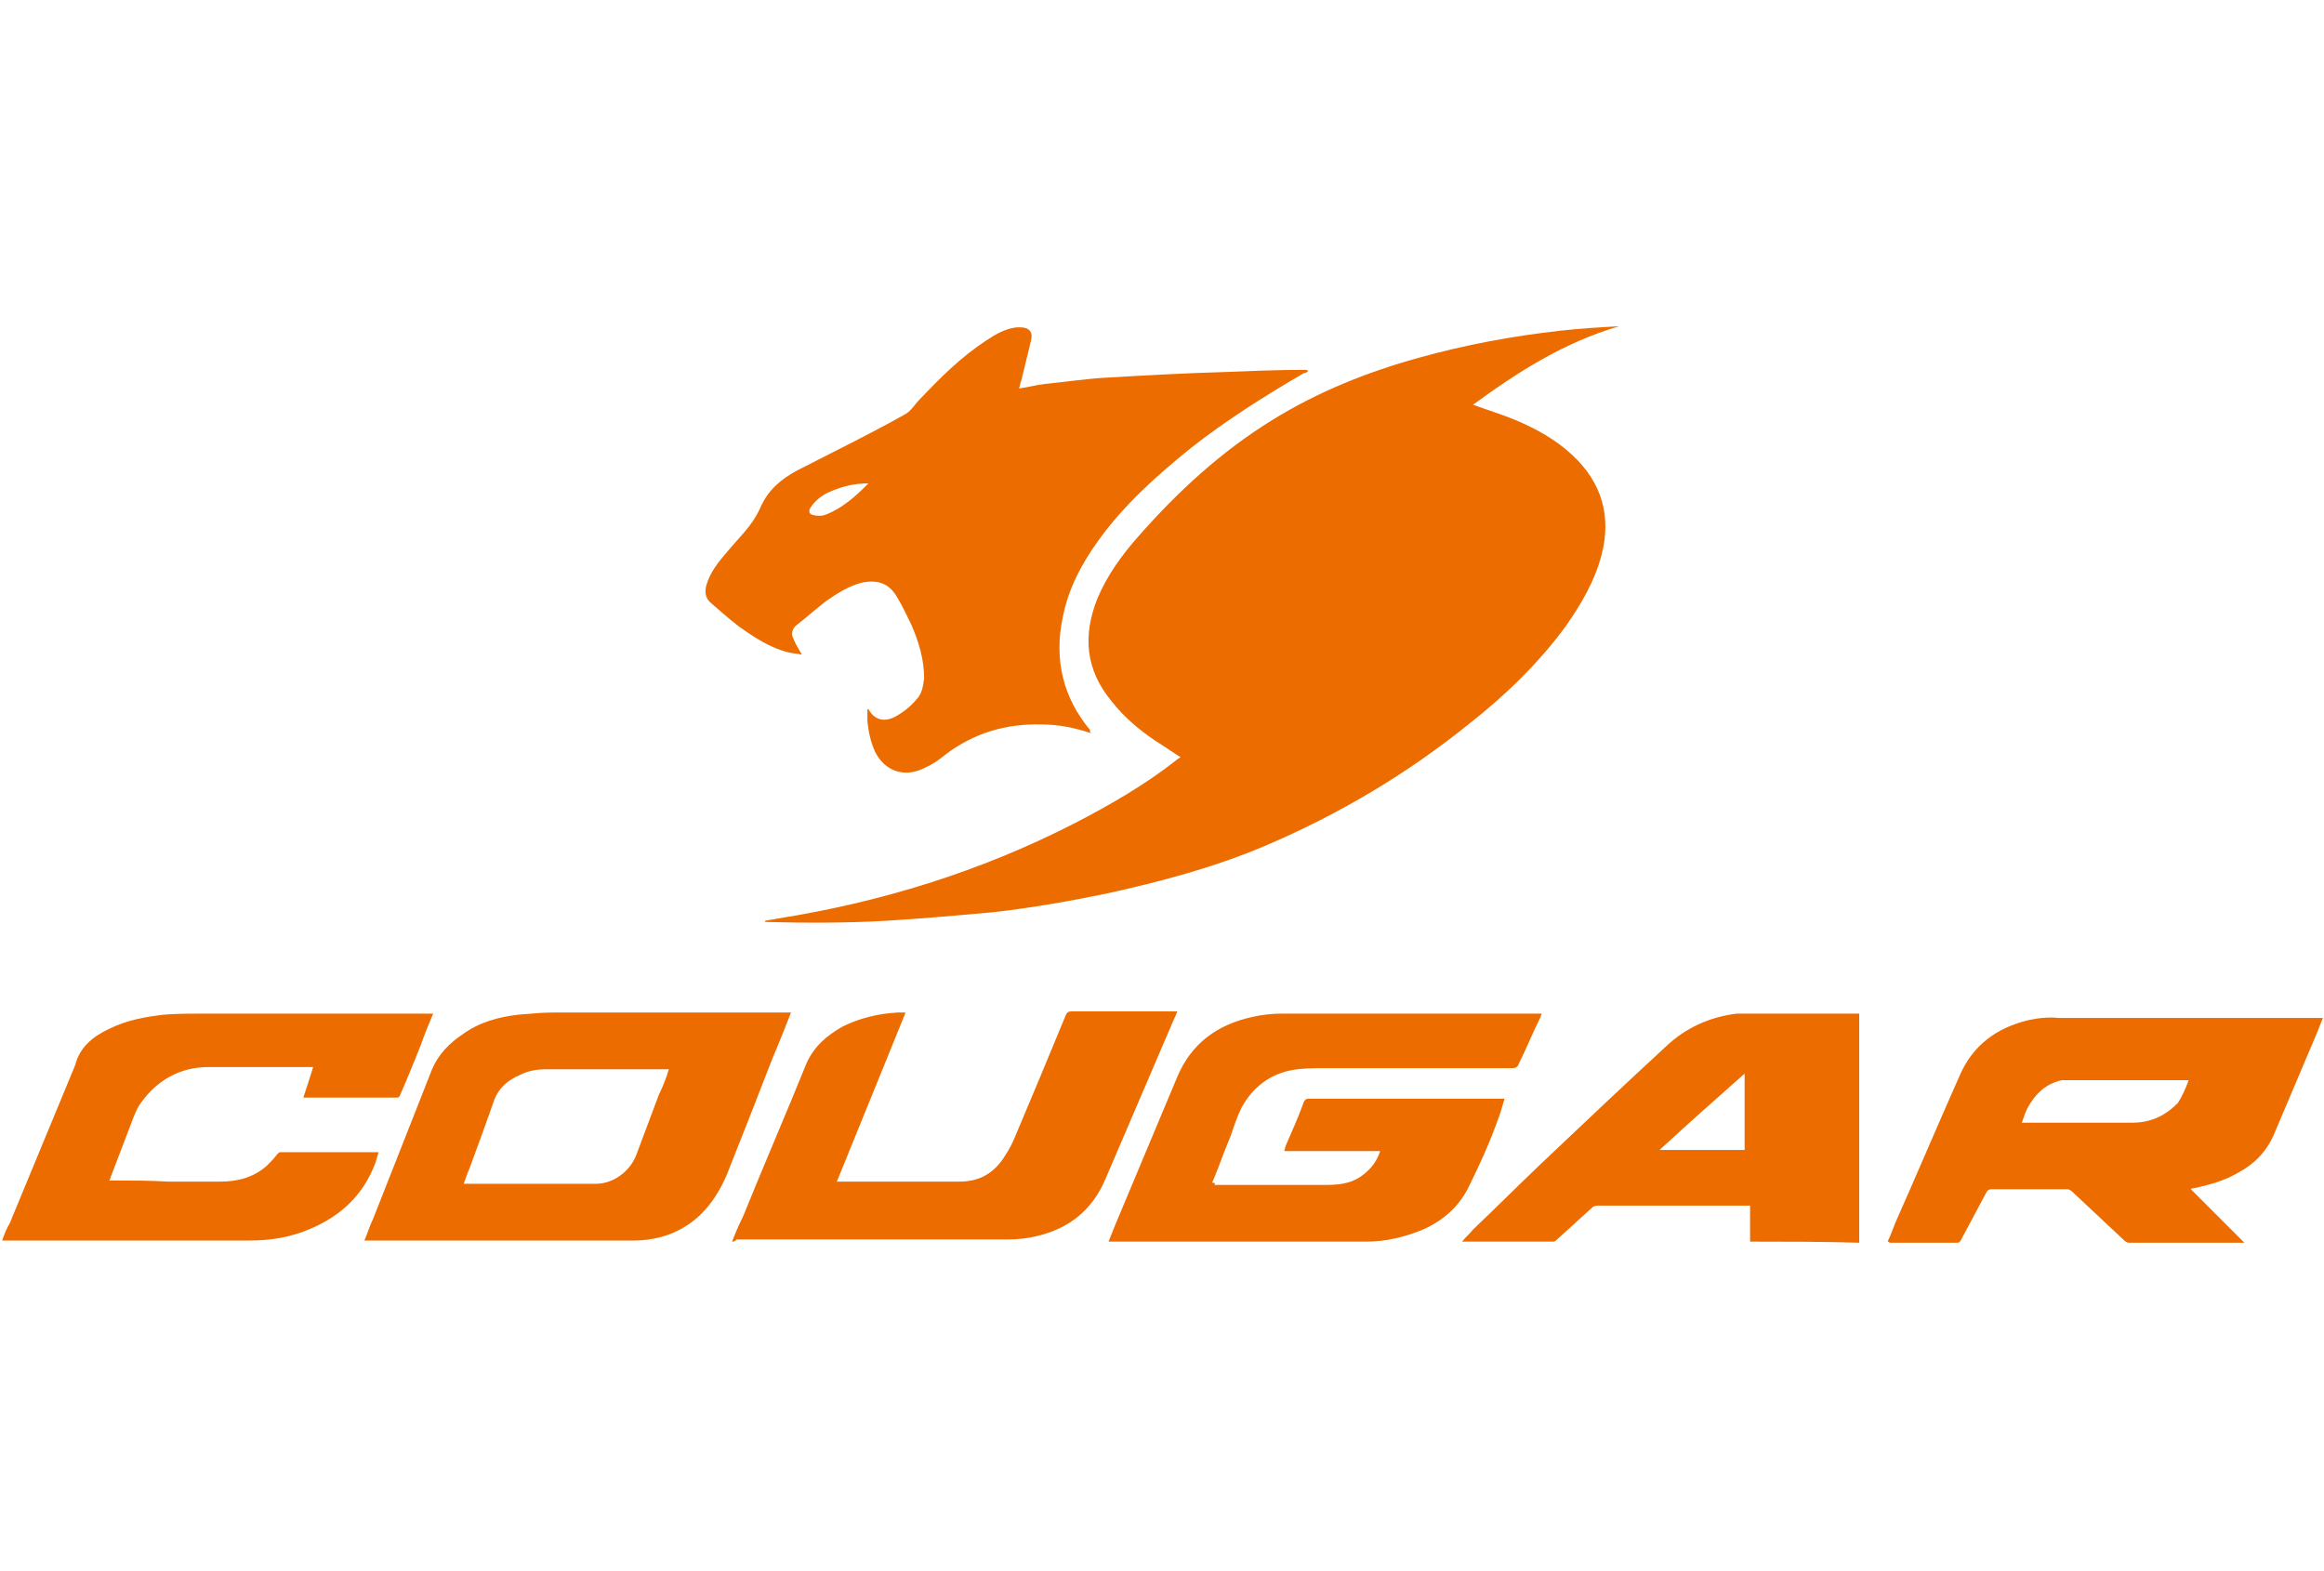 <?xml version="1.0" encoding="utf-8"?>
<!-- Generator: Adobe Illustrator 18.0.0, SVG Export Plug-In . SVG Version: 6.00 Build 0)  -->
<!DOCTYPE svg PUBLIC "-//W3C//DTD SVG 1.1//EN" "http://www.w3.org/Graphics/SVG/1.1/DTD/svg11.dtd">
<svg version="1.1" id="Layer_1" xmlns="http://www.w3.org/2000/svg" xmlns:xlink="http://www.w3.org/1999/xlink" x="0px" y="0px"
	 viewBox="0 0 213 144" enable-background="new 0 0 213 144" xml:space="preserve">
<g>
	<g>
		<path fill="#ED6C00" d="M135,37.1c1.4,0.5,2.7,0.9,3.9,1.4c1.9,0.8,3.7,1.8,5.2,3.2c2.7,2.5,3.6,5.6,2.7,9.1
			c-0.6,2.4-1.9,4.6-3.3,6.6c-2.5,3.4-5.5,6.3-8.8,8.9c-5.7,4.6-11.9,8.3-18.7,11.2c-4.7,2-9.6,3.3-14.6,4.4
			c-3.4,0.7-6.8,1.3-10.3,1.7c-3.3,0.3-6.7,0.6-10,0.8c-3.6,0.2-7.2,0.2-10.9,0.1c0,0-0.1,0-0.1-0.1c0.4-0.1,0.7-0.1,1.1-0.2
			c9.5-1.5,18.6-4.3,27.2-8.7c3.3-1.7,6.6-3.6,9.5-5.9c0.1-0.1,0.2-0.1,0.3-0.2c-0.8-0.5-1.5-1-2.3-1.5c-1.5-1-2.9-2.2-4-3.6
			c-2.4-2.9-2.7-6-1.3-9.5c0.9-2.1,2.2-3.9,3.7-5.6c3.6-4.1,7.6-7.8,12.3-10.7c4.2-2.6,8.7-4.4,13.4-5.7c4.3-1.2,8.6-2,13.1-2.5
			c1.8-0.2,3.5-0.3,5.3-0.4C143.3,31.4,139.1,34.1,135,37.1z"/>
		<path fill="#ED6C00" d="M100,67.2c-1.5-0.5-3-0.8-4.5-0.8c-3.3-0.1-6.3,0.8-8.9,2.8c-0.6,0.5-1.2,0.9-1.9,1.2
			c-1.8,0.9-3.6,0.3-4.5-1.5c-0.4-0.9-0.6-1.8-0.7-2.8c0-0.4,0-0.7,0-1.1c0,0,0.1,0,0.1,0c0.6,1.1,1.6,1.2,2.6,0.6
			c0.7-0.4,1.3-0.9,1.8-1.5c0.5-0.5,0.6-1.2,0.7-1.9c0-1.8-0.5-3.4-1.2-5c-0.4-0.8-0.8-1.7-1.3-2.5c-0.7-1.2-1.7-1.6-3.2-1.3
			c-1.2,0.3-2.3,1-3.3,1.7c-0.9,0.7-1.8,1.5-2.7,2.2c-0.4,0.3-0.5,0.8-0.3,1.2c0.2,0.5,0.5,1,0.8,1.5c-0.4-0.1-0.8-0.1-1.2-0.2
			c-1.7-0.4-3.2-1.4-4.6-2.4c-0.9-0.7-1.7-1.4-2.5-2.1c-0.5-0.4-0.6-0.9-0.5-1.5c0.2-0.8,0.6-1.5,1.1-2.2c0.8-1,1.6-1.9,2.4-2.8
			c0.6-0.7,1.1-1.4,1.5-2.3c0.7-1.6,1.9-2.6,3.4-3.4c3.3-1.7,6.6-3.3,9.8-5.1c0.6-0.3,0.9-0.9,1.4-1.4c1.9-2,3.8-3.9,6.1-5.4
			c0.9-0.6,1.8-1.1,2.8-1.2c0.1,0,0.2,0,0.3,0c0.8,0,1.2,0.4,1,1.2c-0.3,1.2-0.6,2.5-0.9,3.7c-0.1,0.2-0.1,0.4-0.2,0.7
			c0.8-0.1,1.5-0.3,2.3-0.4c2-0.2,3.9-0.5,5.9-0.6c3.5-0.2,7-0.4,10.6-0.5c2.5-0.1,4.9-0.2,7.4-0.2c0.1,0,0.2,0,0.3,0.1
			c-0.1,0.1-0.2,0.2-0.4,0.2c-3.6,2.1-7.1,4.3-10.4,6.9c-3.1,2.5-6.1,5.2-8.4,8.4c-1.6,2.2-2.8,4.5-3.3,7.1c-0.8,3.8,0,7.3,2.5,10.3
			C99.9,67.1,99.9,67.1,100,67.2z M79.6,44.3c-1.3,0-2.5,0.3-3.6,0.8c-0.7,0.3-1.3,0.8-1.7,1.4c-0.2,0.3-0.2,0.6,0.2,0.7
			c0.4,0.1,0.8,0.1,1.1,0C77.2,46.6,78.4,45.5,79.6,44.3z"/>
	</g>
	<g>
		<path fill="#ED6C00" d="M173,113.8c0.3-0.6,0.5-1.2,0.7-1.7c2-4.5,3.9-9,5.9-13.5c1.2-2.8,3.4-4.4,6.3-5.1
			c0.9-0.2,1.9-0.3,2.8-0.2c0.1,0,0.2,0,0.4,0c7.8,0,15.6,0,23.4,0c0.1,0,0.3,0,0.4,0c-0.2,0.5-0.4,1-0.6,1.5
			c-1.3,3.1-2.6,6.1-3.9,9.2c-0.7,1.6-1.8,2.7-3.3,3.5c-1.2,0.7-2.6,1.1-4,1.4c-0.1,0-0.2,0-0.3,0.1c1.6,1.6,3.2,3.2,4.9,4.9
			c-0.2,0-0.2,0-0.3,0c-3.4,0-6.9,0-10.3,0c-0.1,0-0.3-0.1-0.4-0.2c-1.6-1.5-3.2-3-4.8-4.5c-0.1-0.1-0.3-0.2-0.4-0.2
			c-2.3,0-4.7,0-7,0c-0.2,0-0.3,0.1-0.4,0.2c-0.8,1.5-1.6,3-2.4,4.5c-0.1,0.1-0.1,0.2-0.3,0.2c-2.1,0-4.2,0-6.2,0
			C173.1,113.8,173.1,113.8,173,113.8z M200.6,99c-0.1,0-0.2,0-0.2,0c-3.7,0-7.4,0-11,0c-0.1,0-0.2,0-0.4,0
			c-1.5,0.3-2.5,1.3-3.2,2.6c-0.2,0.4-0.3,0.8-0.5,1.3c0.2,0,0.3,0,0.5,0c3.2,0,6.4,0,9.6,0c1.7,0,3-0.6,4.2-1.8
			C200,100.5,200.3,99.8,200.6,99z"/>
		<path fill="#ED6C00" d="M111.3,108.6c0.1,0,0.2,0,0.3,0c3.4,0,6.8,0,10.1,0c1.2,0,2.3-0.2,3.2-0.9c0.8-0.6,1.3-1.3,1.6-2.2
			c-2.9,0-5.9,0-8.8,0c0-0.1,0.1-0.2,0.1-0.4c0.6-1.4,1.2-2.7,1.7-4.1c0.1-0.2,0.2-0.3,0.4-0.3c5.9,0,11.8,0,17.7,0
			c0.1,0,0.2,0,0.3,0c-0.2,0.6-0.3,1.1-0.5,1.6c-0.8,2.3-1.8,4.5-2.9,6.7c-0.9,1.7-2.3,2.9-4.1,3.7c-1.7,0.7-3.4,1.1-5.2,1.1
			c-7.7,0-15.4,0-23.2,0c-0.1,0-0.2,0-0.4,0c0.2-0.5,0.4-1,0.6-1.5c1.9-4.5,3.8-9.1,5.7-13.6c1.3-3.1,3.7-4.8,6.9-5.5
			c0.9-0.2,1.8-0.3,2.7-0.3c7.8,0,15.6,0,23.3,0c0.1,0,0.3,0,0.5,0c0,0.1-0.1,0.2-0.1,0.3c-0.7,1.4-1.3,2.9-2,4.3
			c-0.1,0.3-0.3,0.4-0.6,0.4c-5.7,0-11.5,0-17.2,0c-1,0-2.1,0-3.1,0.2c-2,0.4-3.5,1.6-4.5,3.4c-0.4,0.8-0.7,1.7-1,2.6
			c-0.6,1.4-1.1,2.9-1.7,4.3C111.4,108.4,111.4,108.5,111.3,108.6z"/>
		<path fill="#ED6C00" d="M72.5,92.8c-0.6,1.5-1.1,2.8-1.7,4.2c-1.4,3.6-2.8,7.2-4.2,10.7c-1.2,2.8-3.1,4.9-6.1,5.7
			c-0.8,0.2-1.6,0.3-2.4,0.3c-4.6,0-9.2,0-13.8,0c-3.5,0-7,0-10.5,0c-0.1,0-0.2,0-0.4,0c0.3-0.7,0.5-1.4,0.8-2
			c1.8-4.6,3.6-9.1,5.4-13.7c0.6-1.4,1.6-2.4,2.8-3.2c1.5-1.1,3.3-1.6,5.1-1.8c1.1-0.1,2.2-0.2,3.3-0.2c6.6,0,13.3,0,19.9,0
			C71.3,92.8,71.8,92.8,72.5,92.8z M61.3,98c-0.1,0-0.2,0-0.2,0c-3.6,0-7.3,0-10.9,0c-0.9,0-1.7,0.1-2.5,0.5
			c-1.2,0.5-2.1,1.3-2.5,2.6c-0.7,2-1.4,3.9-2.1,5.8c-0.2,0.5-0.4,1-0.6,1.6c0.1,0,0.2,0,0.2,0c4,0,8,0,11.9,0
			c1.6,0,3.1-1.1,3.7-2.6c0.7-1.9,1.4-3.7,2.1-5.6C60.8,99.5,61.1,98.7,61.3,98z"/>
		<path fill="#ED6C00" d="M160.4,113.8c0-1.1,0-2.2,0-3.3c-0.1,0-0.2,0-0.3,0c-4.6,0-9.2,0-13.7,0c-0.2,0-0.4,0.1-0.5,0.2
			c-1.1,1-2.2,2-3.3,3c-0.1,0.1-0.2,0.1-0.3,0.1c-2.7,0-5.5,0-8.2,0c0,0-0.1,0-0.1,0c0.3-0.4,0.7-0.7,1-1.1c2.1-2,4.2-4.1,6.3-6.1
			c3.8-3.6,7.6-7.2,11.4-10.7c1.8-1.7,4-2.7,6.5-3c0.3,0,0.5,0,0.8,0c3.4,0,6.7,0,10.1,0c0.1,0,0.2,0,0.3,0c0,7,0,14,0,21
			C167,113.8,163.8,113.8,160.4,113.8z M159.9,105.4c0-2.3,0-4.6,0-7c-2.6,2.3-5.2,4.6-7.8,7C154.8,105.4,157.3,105.4,159.9,105.4z"
			/>
		<path fill="#ED6C00" d="M39.7,92.9c-0.4,1-0.8,1.9-1.1,2.8c-0.6,1.5-1.2,3-1.9,4.6c-0.1,0.2-0.1,0.3-0.3,0.3c-2.8,0-5.6,0-8.4,0
			c-0.1,0-0.1,0-0.2,0c0.3-0.9,0.6-1.8,0.9-2.8c-0.1,0-0.2,0-0.3,0c-3.1,0-6.2,0-9.3,0c-2.6,0-4.7,1.2-6.2,3.3
			c-0.3,0.4-0.5,0.9-0.7,1.4c-0.7,1.8-1.4,3.7-2.1,5.5c0,0.1,0,0.1-0.1,0.2c0.3,0,0.5,0,0.7,0c1.6,0,3.1,0,4.7,0.1
			c1.6,0,3.2,0,4.8,0c1.6,0,3.1-0.4,4.3-1.5c0.3-0.3,0.6-0.6,0.9-1c0.1-0.1,0.2-0.2,0.3-0.2c3,0,5.9,0,8.9,0c0,0,0.1,0,0.1,0
			c-0.1,0.3-0.2,0.7-0.3,1c-1.1,2.9-3.1,4.8-5.9,6c-1.8,0.8-3.7,1.1-5.6,1.1c-7.3,0-14.7,0-22,0c-0.2,0-0.5,0-0.7,0
			c0.2-0.6,0.4-1.1,0.7-1.6c2-4.8,4-9.7,6-14.5C7.3,96,8.5,95,10,94.3c1.6-0.8,3.3-1.1,5-1.3c1.2-0.1,2.4-0.1,3.6-0.1
			c6.9,0,13.8,0,20.7,0C39.4,92.9,39.5,92.9,39.7,92.9z"/>
		<path fill="#ED6C00" d="M67.1,113.8c0.3-0.8,0.6-1.5,1-2.3c1.9-4.7,3.9-9.3,5.8-14c0.7-1.6,1.9-2.6,3.3-3.4
			c1.6-0.8,3.3-1.2,5.1-1.3c0.2,0,0.4,0,0.6,0c0,0,0.1,0,0.1,0c-2.1,5.2-4.2,10.3-6.3,15.5c0.2,0,0.3,0,0.4,0c3.6,0,7.2,0,10.8,0
			c1.7,0,2.9-0.6,3.9-1.9c0.4-0.6,0.8-1.2,1.1-1.9c1.6-3.8,3.2-7.6,4.8-11.5c0.1-0.2,0.2-0.3,0.5-0.3c3.1,0,6.2,0,9.3,0
			c0.1,0,0.2,0,0.4,0c-0.1,0.3-0.2,0.5-0.3,0.7c-2.1,4.9-4.2,9.8-6.3,14.7c-1.2,2.8-3.3,4.5-6.3,5.2c-0.8,0.2-1.7,0.3-2.6,0.3
			c-8.3,0-16.6,0-24.9,0C67.4,113.8,67.2,113.8,67.1,113.8z"/>
	</g>
</g>
</svg>
